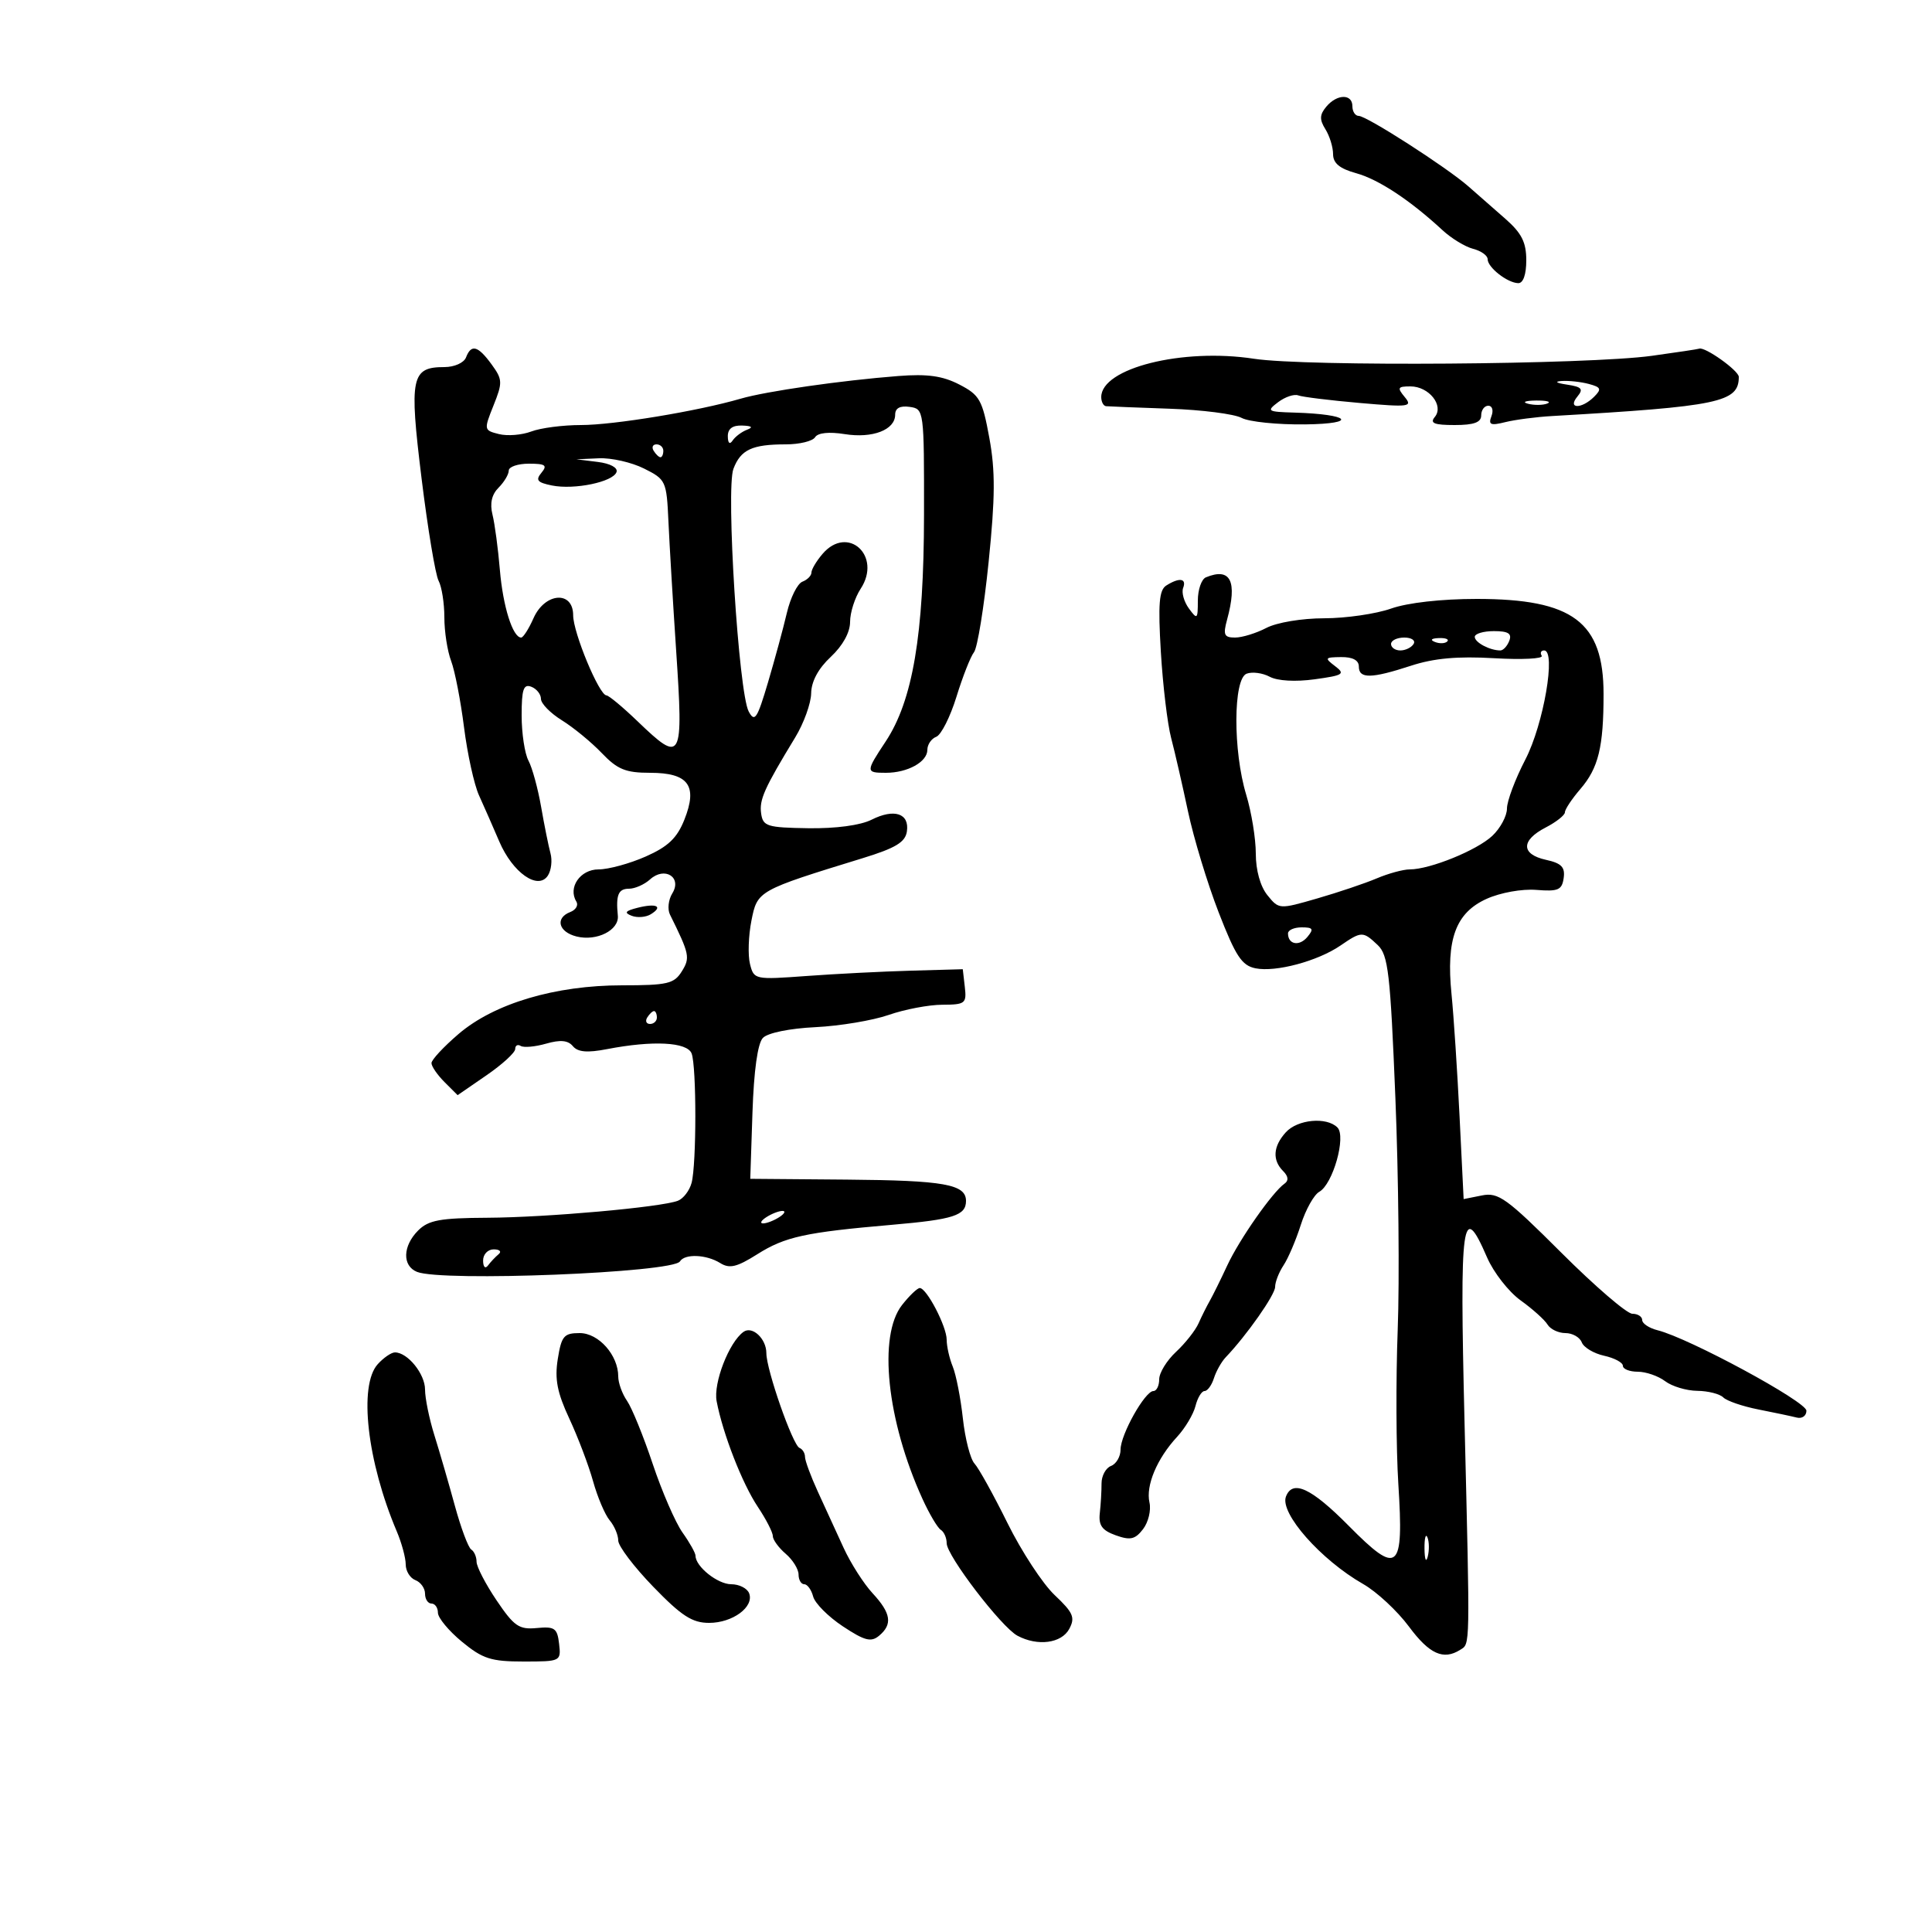 <svg xmlns="http://www.w3.org/2000/svg" width="300" height="300" viewBox="0 0 300 300" version="1.1">
	<path d="M 205.933 16.581 C 204.903 17.821, 204.877 18.573, 205.810 20.068 C 206.465 21.116, 207 22.858, 207 23.939 C 207 25.344, 208.022 26.188, 210.578 26.894 C 214.068 27.858, 218.952 31.080, 224 35.750 C 225.375 37.022, 227.512 38.322, 228.750 38.640 C 229.988 38.957, 231 39.681, 231 40.248 C 231 41.527, 234.063 43.925, 235.750 43.968 C 236.523 43.988, 237 42.633, 237 40.415 C 237 37.622, 236.282 36.199, 233.750 33.976 C 231.963 32.406, 229.375 30.136, 228 28.931 C 224.615 25.965, 212.221 18, 210.990 18 C 210.445 18, 210 17.325, 210 16.500 C 210 14.531, 207.594 14.579, 205.933 16.581 M 72.362 55.500 C 72.042 56.334, 70.556 57, 69.015 57 C 63.845 57, 63.525 58.557, 65.459 74.278 C 66.422 82.100, 67.612 89.258, 68.105 90.184 C 68.597 91.111, 69 93.669, 69 95.869 C 69 98.070, 69.472 101.112, 70.049 102.629 C 70.626 104.147, 71.529 108.789, 72.055 112.945 C 72.582 117.100, 73.627 121.850, 74.378 123.500 C 75.130 125.150, 76.546 128.374, 77.526 130.664 C 79.607 135.525, 83.555 138.290, 85.078 135.954 C 85.599 135.154, 85.780 133.600, 85.479 132.500 C 85.179 131.400, 84.525 128.158, 84.026 125.296 C 83.528 122.434, 82.643 119.201, 82.060 118.112 C 81.477 117.023, 81 113.866, 81 111.097 C 81 107.033, 81.289 106.174, 82.500 106.638 C 83.325 106.955, 84 107.804, 84 108.525 C 84 109.247, 85.463 110.742, 87.250 111.848 C 89.037 112.955, 91.822 115.241, 93.437 116.930 C 95.877 119.481, 97.147 120, 100.947 120 C 106.919 120, 108.377 121.997, 106.267 127.286 C 105.129 130.141, 103.739 131.464, 100.266 133.001 C 97.780 134.100, 94.483 135, 92.940 135 C 90.094 135, 88.152 137.819, 89.499 139.998 C 89.844 140.557, 89.423 141.284, 88.563 141.614 C 86.161 142.536, 86.708 144.710, 89.521 145.416 C 92.653 146.202, 96.160 144.437, 95.937 142.187 C 95.616 138.953, 96.011 138, 97.671 138 C 98.590 138, 100.063 137.348, 100.944 136.551 C 103.212 134.498, 105.945 136.220, 104.394 138.725 C 103.786 139.707, 103.622 141.183, 104.028 142.005 C 107.087 148.186, 107.196 148.713, 105.854 150.862 C 104.673 152.753, 103.606 153, 96.617 153 C 86.210 153, 76.743 155.816, 71.200 160.561 C 68.890 162.538, 67 164.571, 67 165.078 C 67 165.585, 67.913 166.913, 69.028 168.028 L 71.057 170.057 75.528 166.980 C 77.988 165.288, 80 163.449, 80 162.893 C 80 162.337, 80.386 162.120, 80.858 162.412 C 81.329 162.704, 83.106 162.543, 84.806 162.056 C 87.013 161.423, 88.199 161.535, 88.957 162.449 C 89.725 163.374, 91.193 163.501, 94.260 162.908 C 101.372 161.532, 106.711 161.806, 107.393 163.582 C 108.166 165.596, 108.162 180.795, 107.388 183.681 C 107.066 184.880, 106.110 186.128, 105.263 186.453 C 102.627 187.464, 84.925 189.043, 75.681 189.092 C 68.339 189.130, 66.539 189.461, 64.931 191.069 C 62.526 193.474, 62.439 196.559, 64.750 197.495 C 68.613 199.060, 104.492 197.631, 105.581 195.869 C 106.335 194.649, 109.687 194.788, 111.832 196.127 C 113.281 197.032, 114.414 196.764, 117.581 194.764 C 121.905 192.035, 125.018 191.354, 138.518 190.186 C 148.074 189.359, 150 188.737, 150 186.476 C 150 183.898, 146.613 183.293, 131.500 183.169 L 116.500 183.046 116.842 172.773 C 117.060 166.226, 117.648 162.016, 118.462 161.166 C 119.209 160.386, 122.597 159.693, 126.621 159.497 C 130.405 159.313, 135.526 158.457, 138.001 157.596 C 140.475 156.734, 144.217 156.023, 146.316 156.015 C 149.887 156.001, 150.112 155.823, 149.816 153.250 L 149.500 150.500 141.500 150.724 C 137.100 150.847, 129.805 151.218, 125.288 151.549 C 117.179 152.142, 117.068 152.119, 116.457 149.685 C 116.117 148.330, 116.217 145.307, 116.680 142.967 C 117.603 138.298, 117.650 138.271, 134 133.243 C 139.068 131.684, 140.571 130.775, 140.820 129.117 C 141.244 126.303, 138.870 125.508, 135.340 127.284 C 133.605 128.156, 129.776 128.671, 125.500 128.606 C 119.105 128.509, 118.473 128.311, 118.189 126.318 C 117.884 124.170, 118.660 122.436, 123.483 114.500 C 124.819 112.300, 125.933 109.218, 125.957 107.651 C 125.985 105.813, 127.064 103.808, 129 102 C 130.865 100.258, 132 98.201, 132 96.564 C 132 95.115, 132.739 92.802, 133.642 91.424 C 136.987 86.319, 131.642 81.433, 127.722 86.011 C 126.775 87.118, 126 88.420, 126 88.904 C 126 89.389, 125.368 90.029, 124.595 90.325 C 123.823 90.621, 122.736 92.807, 122.180 95.182 C 121.624 97.557, 120.304 102.419, 119.247 105.988 C 117.576 111.626, 117.185 112.215, 116.259 110.483 C 114.694 107.560, 112.701 75.917, 113.885 72.802 C 115.018 69.823, 116.779 69, 122.023 69 C 124.145 69, 126.190 68.502, 126.567 67.892 C 126.992 67.203, 128.728 67.021, 131.159 67.409 C 135.489 68.102, 139 66.752, 139 64.395 C 139 63.376, 139.755 62.968, 141.250 63.180 C 143.480 63.497, 143.500 63.643, 143.480 80 C 143.457 98.605, 141.730 108.787, 137.517 115.153 C 134.404 119.857, 134.406 120, 137.566 120 C 140.940 120, 144 118.304, 144 116.433 C 144 115.611, 144.622 114.698, 145.383 114.407 C 146.143 114.115, 147.555 111.317, 148.520 108.188 C 149.485 105.060, 150.710 101.947, 151.242 101.272 C 151.774 100.596, 152.796 94.296, 153.513 87.272 C 154.540 77.208, 154.563 73.122, 153.624 68 C 152.539 62.084, 152.121 61.339, 148.966 59.710 C 146.363 58.366, 144.007 58.037, 139.500 58.387 C 130.614 59.078, 118.979 60.751, 115 61.910 C 108.369 63.841, 95.289 66, 90.215 66 C 87.419 66, 83.945 66.451, 82.496 67.002 C 81.047 67.553, 78.788 67.734, 77.477 67.405 C 75.132 66.816, 75.118 66.745, 76.634 62.957 C 78.063 59.386, 78.041 58.925, 76.337 56.585 C 74.216 53.674, 73.172 53.388, 72.362 55.500 M 256.500 55.250 C 246.556 56.623, 202.803 56.947, 194.715 55.707 C 183.609 54.005, 171 57.167, 171 61.655 C 171 62.395, 171.338 63.033, 171.750 63.074 C 172.162 63.115, 176.600 63.291, 181.612 63.465 C 186.623 63.639, 191.656 64.281, 192.796 64.891 C 193.936 65.501, 198.386 65.955, 202.684 65.900 C 211.009 65.794, 209.654 64.321, 201 64.068 C 196.788 63.945, 196.626 63.841, 198.471 62.446 C 199.556 61.626, 200.961 61.155, 201.595 61.398 C 202.229 61.642, 206.516 62.169, 211.122 62.571 C 218.836 63.244, 219.387 63.172, 218.125 61.651 C 216.920 60.199, 217.028 60, 219.017 60 C 221.887 60, 224.260 62.982, 222.795 64.747 C 221.990 65.716, 222.688 66, 225.878 66 C 228.875 66, 230 65.591, 230 64.500 C 230 63.675, 230.498 63, 231.107 63 C 231.716 63, 231.935 63.728, 231.593 64.619 C 231.079 65.959, 231.449 66.120, 233.736 65.550 C 235.256 65.172, 238.525 64.745, 241 64.603 C 266.948 63.108, 270 62.468, 270 58.524 C 270 57.551, 264.713 53.786, 263.846 54.142 C 263.656 54.220, 260.350 54.719, 256.500 55.250 M 243.312 59.722 C 245.618 60.069, 245.911 60.402, 244.940 61.572 C 243.328 63.515, 245.598 63.545, 247.536 61.607 C 248.726 60.417, 248.607 60.128, 246.714 59.621 C 245.496 59.294, 243.600 59.089, 242.500 59.163 C 241.322 59.244, 241.656 59.473, 243.312 59.722 M 237.269 62.693 C 238.242 62.947, 239.592 62.930, 240.269 62.656 C 240.946 62.382, 240.150 62.175, 238.500 62.195 C 236.850 62.215, 236.296 62.439, 237.269 62.693 M 113.015 67.750 C 113.025 68.829, 113.312 69.078, 113.765 68.400 C 114.169 67.795, 115.175 67.043, 116 66.729 C 117.002 66.347, 116.753 66.132, 115.250 66.079 C 113.738 66.026, 113.005 66.574, 113.015 67.750 M 101.500 70 C 101.840 70.550, 102.316 71, 102.559 71 C 102.802 71, 103 70.550, 103 70 C 103 69.450, 102.523 69, 101.941 69 C 101.359 69, 101.160 69.450, 101.500 70 M 92.811 71.728 C 94.739 71.965, 95.960 72.619, 95.736 73.292 C 95.222 74.833, 89.198 76.090, 85.702 75.385 C 83.431 74.926, 83.125 74.555, 84.075 73.410 C 85.039 72.248, 84.696 72, 82.122 72 C 80.405 72, 79 72.482, 79 73.071 C 79 73.661, 78.286 74.857, 77.414 75.729 C 76.353 76.790, 76.041 78.174, 76.473 79.908 C 76.828 81.334, 77.344 85.200, 77.621 88.500 C 78.096 94.159, 79.619 99, 80.925 99 C 81.248 99, 82.109 97.650, 82.840 96 C 84.611 91.998, 89 91.671, 89 95.541 C 89 98.233, 93.036 107.945, 94.168 107.980 C 94.536 107.991, 96.710 109.800, 99 112 C 105.901 118.631, 106.138 118.193, 104.987 100.940 C 104.495 93.548, 103.958 84.575, 103.796 81 C 103.508 74.681, 103.403 74.451, 100 72.752 C 98.075 71.790, 94.925 71.074, 93 71.162 L 89.500 71.320 92.811 71.728 M 187.250 89.651 C 186.563 89.935, 186 91.565, 186 93.274 C 186 96.171, 185.906 96.253, 184.611 94.483 C 183.847 93.438, 183.446 92.002, 183.718 91.292 C 184.290 89.801, 183.124 89.635, 181.097 90.919 C 179.987 91.622, 179.812 93.774, 180.257 101.237 C 180.567 106.423, 181.284 112.429, 181.852 114.583 C 182.419 116.737, 183.599 121.875, 184.473 126 C 185.347 130.125, 187.489 137.177, 189.232 141.672 C 191.874 148.479, 192.829 149.930, 194.952 150.358 C 198.098 150.994, 204.608 149.248, 208.154 146.819 C 211.420 144.581, 211.639 144.579, 213.932 146.750 C 215.563 148.293, 215.887 151.102, 216.675 170.500 C 217.167 182.600, 217.329 198.800, 217.035 206.500 C 216.741 214.200, 216.785 224.972, 217.133 230.438 C 217.997 243.996, 217.138 244.719, 209.427 236.926 C 203.622 231.060, 200.711 229.704, 199.682 232.385 C 198.694 234.961, 205.101 242.219, 211.677 245.972 C 213.780 247.172, 216.977 250.144, 218.782 252.577 C 221.953 256.851, 224.134 257.837, 226.745 256.179 C 228.299 255.192, 228.276 256.412, 227.410 220.750 C 226.643 189.207, 227.041 186.309, 230.910 195.250 C 231.922 197.588, 234.268 200.592, 236.125 201.926 C 237.981 203.260, 239.860 204.948, 240.300 205.676 C 240.740 206.404, 241.991 207, 243.081 207 C 244.171 207, 245.311 207.648, 245.615 208.439 C 245.919 209.230, 247.479 210.166, 249.084 210.518 C 250.688 210.871, 252 211.573, 252 212.079 C 252 212.586, 253.039 213, 254.309 213 C 255.579 213, 257.491 213.661, 258.559 214.468 C 259.626 215.276, 261.873 215.951, 263.550 215.968 C 265.228 215.986, 267.046 216.446, 267.591 216.991 C 268.136 217.536, 270.589 218.377, 273.041 218.860 C 275.494 219.343, 278.175 219.909, 279 220.119 C 279.825 220.328, 280.500 219.850, 280.500 219.056 C 280.500 217.641, 262.288 207.791, 257.406 206.566 C 256.083 206.234, 255 205.520, 255 204.981 C 255 204.441, 254.311 204, 253.469 204 C 252.627 204, 247.669 199.738, 242.452 194.529 C 233.953 186.044, 232.668 185.116, 230.119 185.626 L 227.273 186.195 226.639 173.348 C 226.290 166.281, 225.728 157.735, 225.390 154.356 C 224.536 145.822, 226.043 141.735, 230.844 139.571 C 232.982 138.606, 236.333 138.004, 238.561 138.183 C 241.954 138.456, 242.543 138.201, 242.807 136.342 C 243.049 134.645, 242.463 134.041, 240.057 133.513 C 236.169 132.659, 236.144 130.494, 240 128.500 C 241.650 127.647, 243 126.580, 243 126.130 C 243 125.680, 244.081 124.052, 245.403 122.514 C 248.207 119.252, 249 116.002, 249 107.779 C 249 96.575, 244.234 93, 229.298 93 C 223.813 93, 218.578 93.591, 216 94.500 C 213.662 95.325, 208.993 96.003, 205.624 96.006 C 202.148 96.010, 198.261 96.658, 196.636 97.506 C 195.060 98.328, 192.874 99, 191.777 99 C 190.087 99, 189.897 98.581, 190.533 96.250 C 192.173 90.232, 191.094 88.064, 187.250 89.651 M 229 98.893 C 229 99.761, 231.337 101, 232.975 101 C 233.421 101, 234.045 100.325, 234.362 99.500 C 234.794 98.374, 234.197 98, 231.969 98 C 230.336 98, 229 98.402, 229 98.893 M 216 100 C 216 100.550, 216.648 101, 217.441 101 C 218.234 101, 219.160 100.550, 219.500 100 C 219.840 99.450, 219.191 99, 218.059 99 C 216.927 99, 216 99.450, 216 100 M 222.813 99.683 C 223.534 99.972, 224.397 99.936, 224.729 99.604 C 225.061 99.272, 224.471 99.036, 223.417 99.079 C 222.252 99.127, 222.015 99.364, 222.813 99.683 M 239.396 101.832 C 239.679 102.290, 236.346 102.458, 231.990 102.206 C 226.326 101.878, 222.653 102.210, 219.097 103.374 C 212.923 105.393, 211 105.423, 211 103.500 C 211 102.523, 210.042 102.011, 208.250 102.032 C 205.710 102.061, 205.638 102.168, 207.303 103.431 C 208.925 104.661, 208.609 104.866, 204.140 105.481 C 201.147 105.892, 198.374 105.735, 197.160 105.085 C 196.052 104.492, 194.437 104.279, 193.572 104.611 C 191.482 105.413, 191.446 116.602, 193.511 123.409 C 194.330 126.109, 195 130.221, 195 132.548 C 195 135.133, 195.701 137.644, 196.801 139.003 C 198.596 141.219, 198.624 141.221, 204.551 139.507 C 207.823 138.561, 211.978 137.160, 213.784 136.393 C 215.590 135.627, 217.896 135, 218.908 135 C 222.045 135, 229.330 132.039, 231.722 129.792 C 232.975 128.615, 234 126.705, 234 125.548 C 234 124.391, 235.286 120.966, 236.859 117.935 C 239.686 112.485, 241.663 101, 239.773 101 C 239.283 101, 239.113 101.374, 239.396 101.832 M 99 140.959 C 97.082 141.445, 96.871 141.735, 98.091 142.204 C 98.966 142.540, 100.303 142.431, 101.062 141.962 C 103.028 140.747, 101.936 140.215, 99 140.959 M 200 144.941 C 200 146.673, 201.760 146.994, 203.009 145.489 C 204.038 144.250, 203.889 144, 202.122 144 C 200.955 144, 200 144.423, 200 144.941 M 100.500 158 C 100.160 158.550, 100.359 159, 100.941 159 C 101.523 159, 102 158.550, 102 158 C 102 157.450, 101.802 157, 101.559 157 C 101.316 157, 100.840 157.450, 100.500 158 M 199.655 175.829 C 197.686 178.005, 197.539 180.139, 199.242 181.842 C 200.057 182.657, 200.134 183.326, 199.466 183.792 C 197.604 185.088, 192.452 192.445, 190.567 196.500 C 189.544 198.700, 188.322 201.175, 187.851 202 C 187.380 202.825, 186.594 204.400, 186.104 205.500 C 185.613 206.600, 184.039 208.591, 182.606 209.924 C 181.173 211.258, 180 213.170, 180 214.174 C 180 215.178, 179.594 216, 179.099 216 C 177.795 216, 174 222.764, 174 225.089 C 174 226.174, 173.334 227.318, 172.519 227.631 C 171.705 227.943, 171.042 229.167, 171.047 230.350 C 171.051 231.532, 170.930 233.606, 170.777 234.957 C 170.563 236.855, 171.126 237.639, 173.249 238.400 C 175.515 239.212, 176.260 239.044, 177.493 237.443 C 178.315 236.374, 178.764 234.513, 178.489 233.307 C 177.892 230.682, 179.655 226.489, 182.774 223.116 C 184.025 221.763, 185.311 219.608, 185.633 218.328 C 185.954 217.048, 186.588 216, 187.041 216 C 187.494 216, 188.150 215.103, 188.498 214.006 C 188.846 212.909, 189.671 211.447, 190.330 210.756 C 193.587 207.344, 198 201.057, 198 199.829 C 198 199.068, 198.590 197.557, 199.310 196.473 C 200.031 195.388, 201.235 192.565, 201.987 190.201 C 202.738 187.837, 204.030 185.523, 204.858 185.060 C 206.978 183.873, 209.066 176.466, 207.673 175.073 C 205.990 173.390, 201.477 173.815, 199.655 175.829 M 119 189 C 118.175 189.533, 117.950 189.969, 118.500 189.969 C 119.050 189.969, 120.175 189.533, 121 189 C 121.825 188.467, 122.050 188.031, 121.500 188.031 C 120.950 188.031, 119.825 188.467, 119 189 M 75.015 195.750 C 75.024 196.749, 75.351 197.071, 75.777 196.500 C 76.187 195.950, 76.931 195.162, 77.428 194.750 C 77.926 194.338, 77.583 194, 76.667 194 C 75.740 194, 75.007 194.777, 75.015 195.750 M 140.073 202.635 C 136.314 207.413, 137.699 220.580, 143.240 232.744 C 144.303 235.079, 145.584 237.243, 146.087 237.553 C 146.589 237.864, 147 238.801, 147 239.635 C 147 241.562, 155.490 252.657, 157.988 253.993 C 161.119 255.669, 164.833 255.180, 166.035 252.934 C 166.981 251.167, 166.653 250.408, 163.768 247.684 C 161.913 245.933, 158.619 240.906, 156.448 236.514 C 154.276 232.122, 151.970 227.960, 151.322 227.265 C 150.674 226.570, 149.860 223.413, 149.514 220.251 C 149.167 217.088, 148.460 213.466, 147.942 212.203 C 147.424 210.940, 147 209.064, 147 208.034 C 147 205.974, 143.900 200.016, 142.823 200.006 C 142.450 200.003, 141.212 201.186, 140.073 202.635 M 115.457 206.807 C 113.207 208.404, 110.742 214.762, 111.279 217.584 C 112.240 222.634, 115.255 230.367, 117.672 233.982 C 118.952 235.897, 120 237.935, 120 238.510 C 120 239.085, 120.900 240.326, 122 241.268 C 123.100 242.210, 124 243.660, 124 244.490 C 124 245.321, 124.398 246, 124.883 246 C 125.369 246, 125.991 246.859, 126.266 247.908 C 126.540 248.957, 128.614 251.040, 130.875 252.536 C 134.254 254.772, 135.254 255.034, 136.493 254.006 C 138.632 252.231, 138.370 250.502, 135.494 247.399 C 134.116 245.912, 132.091 242.739, 130.994 240.347 C 129.897 237.956, 128.100 234.038, 127 231.640 C 125.900 229.243, 125 226.805, 125 226.224 C 125 225.642, 124.616 225.017, 124.148 224.833 C 123.100 224.424, 119 212.703, 119 210.118 C 119 207.872, 116.823 205.838, 115.457 206.807 M 86.612 211.028 C 86.113 214.146, 86.517 216.234, 88.401 220.278 C 89.740 223.150, 91.400 227.525, 92.090 230 C 92.780 232.475, 93.942 235.210, 94.673 236.079 C 95.403 236.947, 96 238.359, 96 239.217 C 96 240.075, 98.446 243.302, 101.435 246.389 C 105.832 250.928, 107.488 252, 110.106 252 C 113.770 252, 117.135 249.515, 116.326 247.406 C 116.029 246.633, 114.779 246, 113.548 246 C 111.440 246, 108 243.257, 108 241.576 C 108 241.154, 107.095 239.538, 105.988 237.984 C 104.882 236.430, 102.798 231.636, 101.357 227.329 C 99.916 223.023, 98.121 218.612, 97.369 217.527 C 96.616 216.443, 96 214.739, 96 213.742 C 96 210.426, 92.958 207, 90.013 207 C 87.566 207, 87.183 207.454, 86.612 211.028 M 58.655 211.829 C 55.661 215.137, 57.003 226.933, 61.607 237.784 C 62.373 239.590, 63 241.904, 63 242.927 C 63 243.949, 63.675 245.045, 64.500 245.362 C 65.325 245.678, 66 246.626, 66 247.469 C 66 248.311, 66.450 249, 67 249 C 67.550 249, 68 249.642, 68 250.427 C 68 251.212, 69.678 253.237, 71.728 254.927 C 74.947 257.581, 76.252 258, 81.294 258 C 87.074 258, 87.130 257.972, 86.816 255.250 C 86.537 252.823, 86.131 252.535, 83.355 252.800 C 80.597 253.063, 79.826 252.532, 77.105 248.500 C 75.397 245.970, 74 243.274, 74 242.509 C 74 241.744, 73.628 240.888, 73.173 240.607 C 72.718 240.326, 71.572 237.262, 70.626 233.798 C 69.680 230.334, 68.252 225.415, 67.453 222.866 C 66.654 220.317, 66 217.124, 66 215.771 C 66 213.339, 63.296 210, 61.326 210 C 60.767 210, 59.565 210.823, 58.655 211.829 M 221.195 240.500 C 221.215 242.150, 221.439 242.704, 221.693 241.731 C 221.947 240.758, 221.930 239.408, 221.656 238.731 C 221.382 238.054, 221.175 238.850, 221.195 240.500" stroke="none" fill="black" fill-rule="evenodd"/>
</svg>